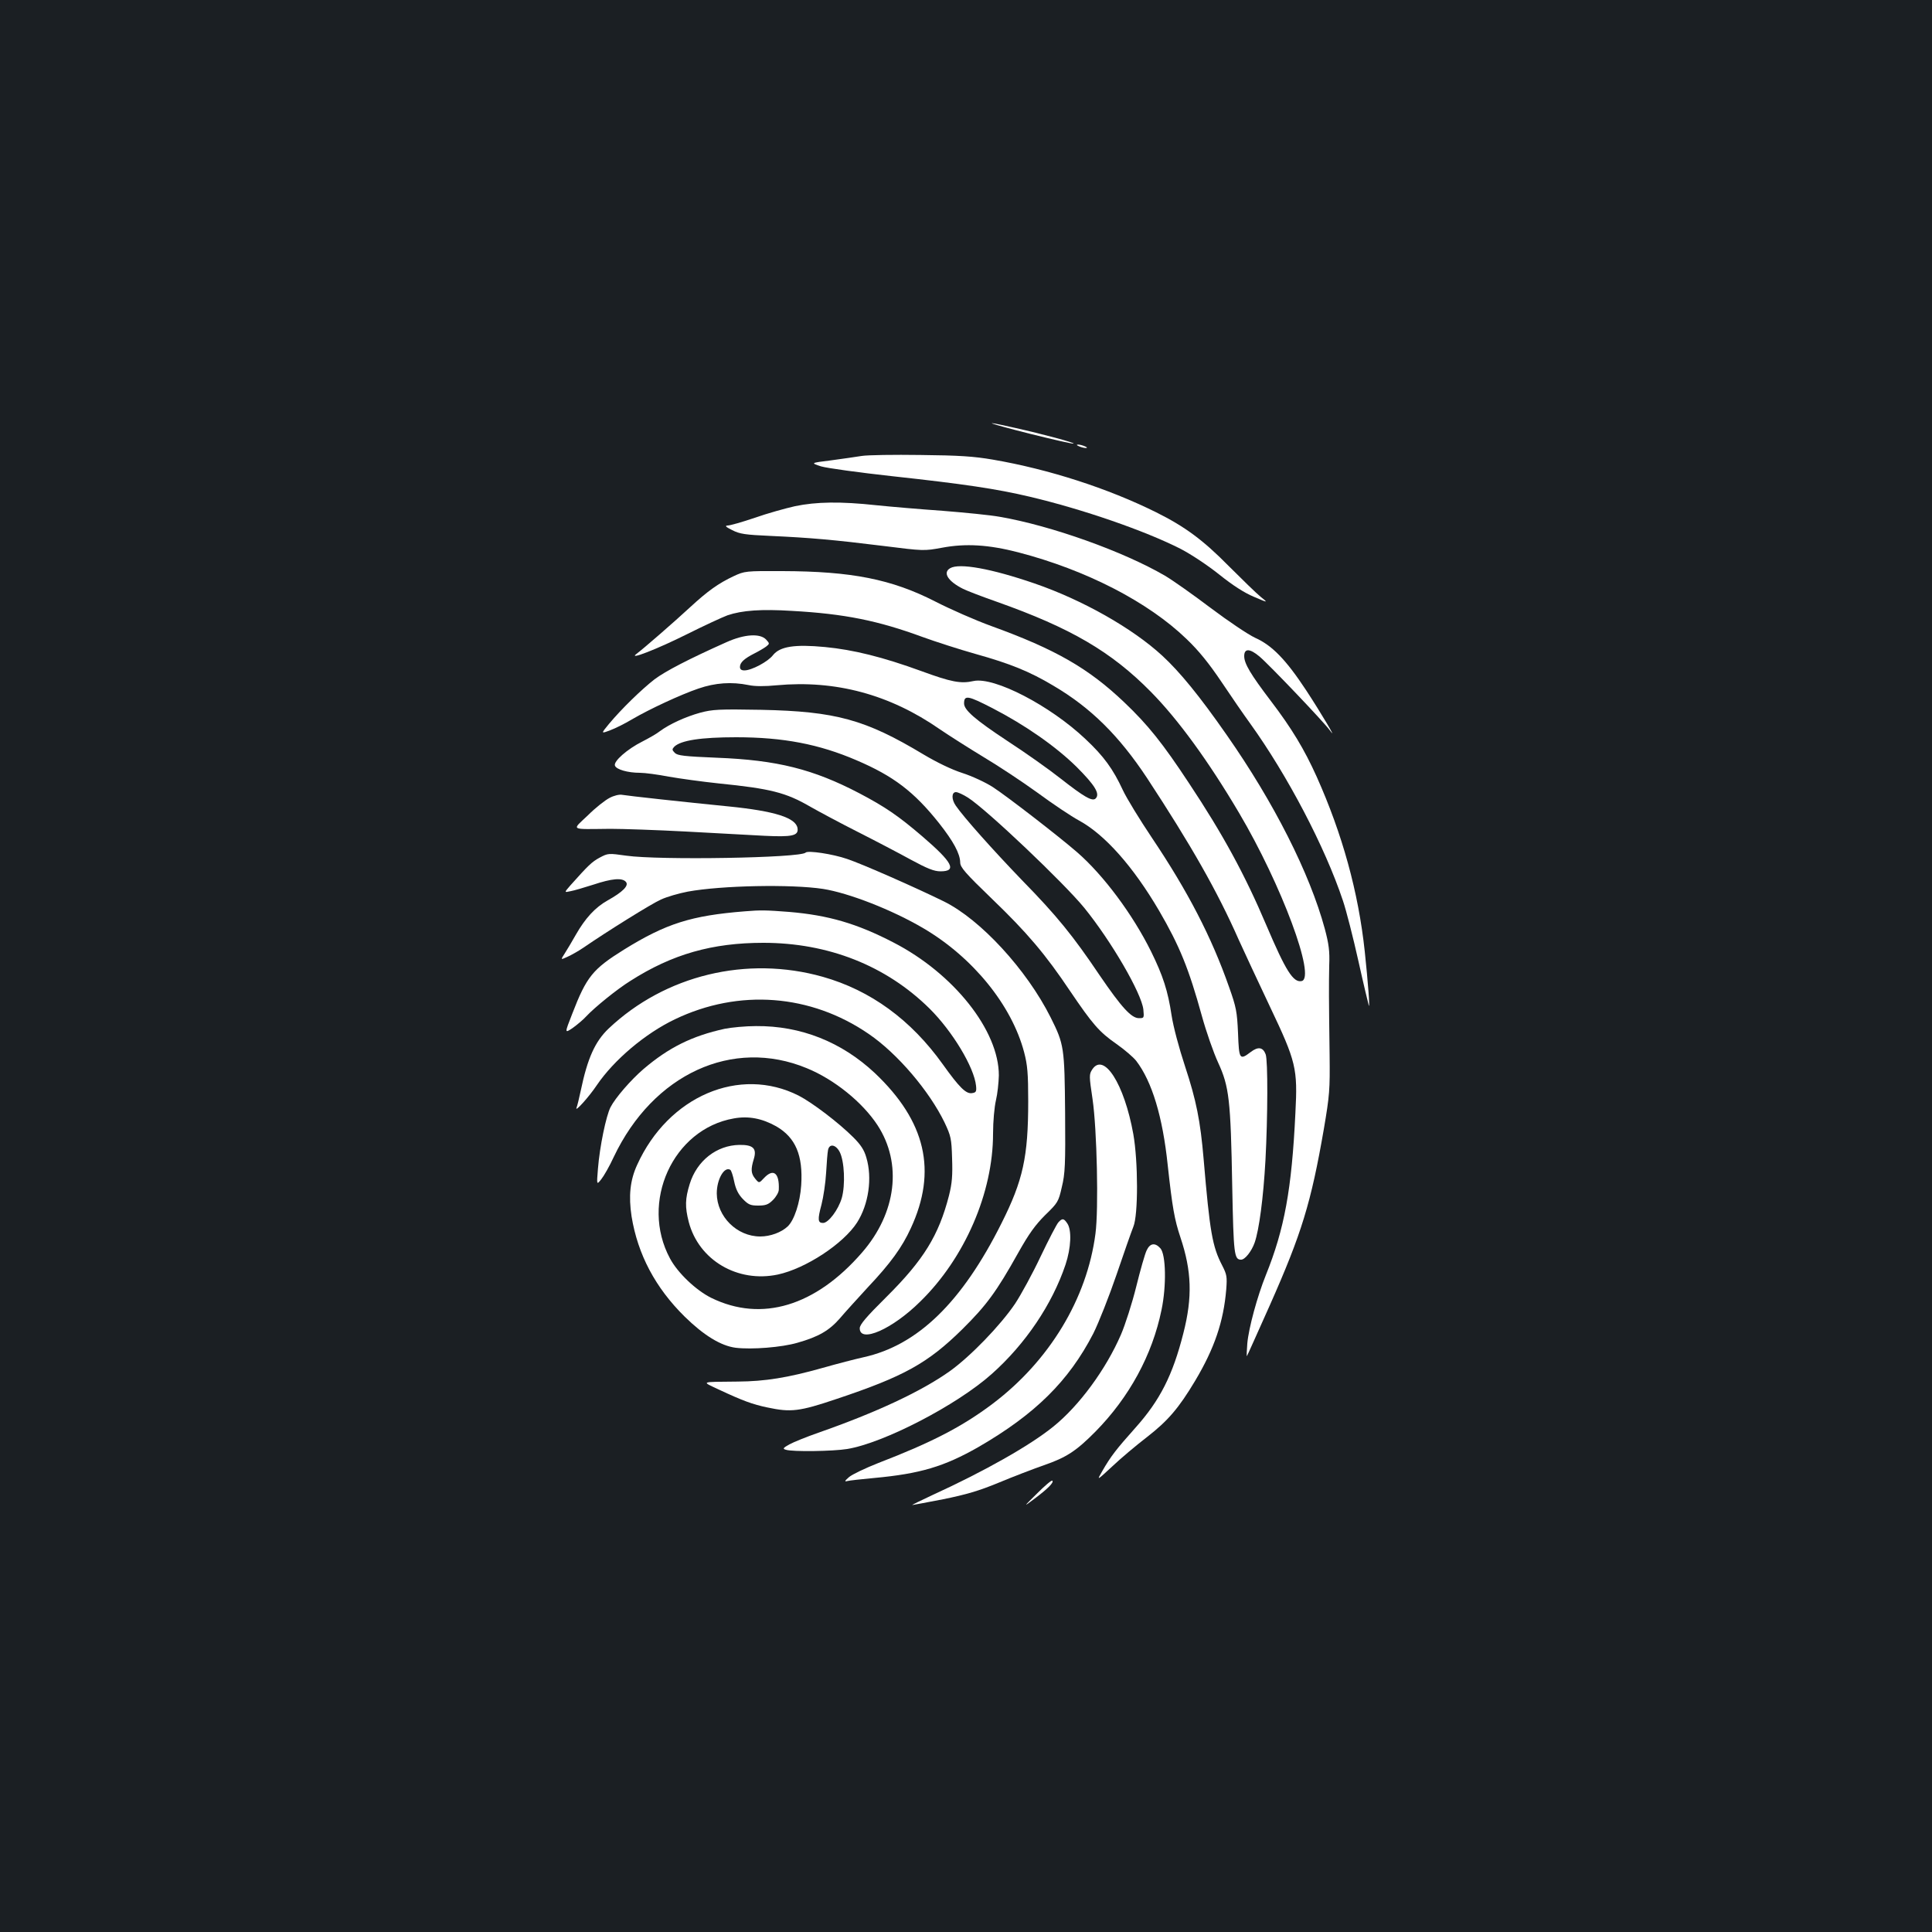 <?xml version="1.0" standalone="no"?>
<!DOCTYPE svg PUBLIC "-//W3C//DTD SVG 20010904//EN"
 "http://www.w3.org/TR/2001/REC-SVG-20010904/DTD/svg10.dtd">
<svg version="1.0" xmlns="http://www.w3.org/2000/svg"
 width="1000pt" height="1000pt" viewBox="0 0 1000 1000"
 preserveAspectRatio="xMidYMid meet">
<rect width="100%" height="100%" fill="#1b1f23"/>
<g transform="translate(0,1000) scale(0.1,-0.1)"
fill="#ffffff" stroke="none">
<path d="M5334 7754 c121 -30 221 -53 223 -50 5 5 -163 50 -302 81 -193 44
-147 26 79 -31z"/>
<path d="M5585 7690 c11 -5 27 -9 35 -9 9 0 8 4 -5 9 -11 5 -27 9 -35 9 -9 0
-8 -4 5 -9z"/>
<path d="M4460 7640 c-30 -5 -102 -15 -160 -23 -105 -13 -105 -13 -50 -31 30
-9 197 -32 370 -51 367 -40 537 -65 710 -106 275 -65 596 -176 781 -270 54
-28 140 -85 200 -133 70 -56 129 -94 179 -115 75 -32 75 -32 35 0 -22 18 -96
90 -165 159 -132 134 -226 204 -377 279 -248 123 -553 222 -844 272 -99 17
-175 22 -374 24 -137 2 -275 0 -305 -5z"/>
<path d="M4115 7380 c-49 -11 -143 -37 -208 -60 -65 -22 -128 -40 -140 -40
-17 -1 -11 -7 23 -24 39 -20 66 -24 200 -30 200 -9 327 -20 584 -52 207 -26
209 -26 302 -9 122 23 241 16 395 -24 350 -91 671 -256 870 -448 64 -61 117
-127 181 -222 50 -75 117 -172 149 -216 192 -267 387 -638 480 -917 17 -50 53
-191 80 -312 27 -122 52 -225 54 -231 6 -15 -4 119 -21 280 -33 308 -116 608
-249 905 -64 142 -129 250 -238 393 -104 137 -137 192 -137 231 0 41 29 40 79
-2 51 -43 336 -342 364 -382 46 -64 -45 89 -121 205 -106 161 -178 235 -266
274 -36 17 -136 84 -228 153 -90 68 -197 144 -238 168 -214 125 -588 259 -855
305 -49 9 -182 22 -295 31 -113 8 -268 21 -345 29 -184 20 -310 18 -420 -5z"/>
<path d="M4918 7059 c-40 -23 -11 -68 67 -107 22 -11 101 -41 175 -67 381
-135 591 -257 797 -466 140 -142 297 -357 456 -626 220 -372 400 -856 324
-871 -43 -9 -82 53 -182 288 -111 262 -226 473 -400 735 -137 208 -213 303
-336 420 -185 176 -355 274 -689 395 -80 29 -210 86 -290 127 -225 115 -432
156 -790 157 -191 1 -196 0 -252 -26 -79 -37 -135 -77 -226 -161 -81 -75 -242
-215 -277 -241 -48 -36 108 25 260 101 88 44 183 88 210 98 76 26 176 33 335
23 270 -15 444 -50 675 -135 66 -24 190 -64 275 -88 179 -50 280 -91 402 -164
194 -114 340 -259 485 -478 227 -346 363 -584 475 -838 25 -55 97 -210 161
-345 136 -286 144 -320 132 -550 -19 -397 -57 -602 -153 -840 -44 -109 -89
-274 -96 -354 -3 -38 -4 -67 -2 -65 2 2 55 121 119 264 165 372 213 530 279
910 30 177 32 203 30 385 -4 299 -4 362 -2 463 3 74 -2 111 -23 190 -78 287
-263 653 -507 1002 -142 204 -244 328 -334 411 -155 143 -414 289 -661 374
-224 77 -390 107 -437 79z"/>
<path d="M3760 6676 c-195 -87 -316 -150 -372 -192 -67 -52 -172 -154 -236
-231 -42 -51 -42 -51 6 -33 27 10 77 35 112 56 92 54 254 129 345 160 87 30
172 36 260 18 32 -7 84 -7 145 -1 304 28 585 -47 845 -228 50 -34 151 -98 225
-143 74 -44 200 -127 280 -185 80 -59 176 -123 215 -144 134 -73 280 -238 414
-466 107 -184 154 -300 222 -546 22 -80 60 -189 84 -241 57 -124 65 -191 73
-641 7 -353 10 -379 46 -379 20 0 54 43 70 88 23 66 45 230 56 427 12 227 13
516 1 548 -14 37 -39 41 -77 12 -58 -44 -61 -39 -66 98 -5 110 -9 133 -46 237
-91 260 -214 497 -400 774 -63 94 -131 205 -150 246 -51 110 -99 176 -194 265
-183 173 -472 323 -579 300 -66 -15 -116 -5 -269 51 -200 73 -353 111 -500
125 -157 15 -233 3 -269 -42 -26 -34 -111 -79 -148 -79 -16 0 -23 6 -23 18 0
23 22 43 75 70 22 11 49 27 60 35 19 15 19 16 1 36 -31 34 -113 29 -206 -13z
m1378 -342 c170 -88 326 -197 434 -303 95 -95 123 -140 99 -164 -17 -17 -61 9
-181 103 -58 46 -182 134 -276 195 -168 111 -224 160 -224 194 0 45 20 41 148
-25z"/>
<path d="M3624 6311 c-76 -21 -159 -59 -209 -96 -16 -13 -57 -36 -90 -53 -78
-39 -151 -103 -142 -125 7 -20 67 -37 129 -37 26 0 93 -9 150 -20 57 -10 173
-26 258 -35 268 -27 348 -47 475 -121 44 -25 154 -84 245 -130 91 -46 215
-111 275 -144 85 -46 120 -60 153 -60 87 0 63 46 -93 180 -126 108 -194 154
-327 224 -239 125 -426 172 -738 184 -168 7 -203 11 -217 25 -15 15 -15 19 -3
32 34 33 138 49 320 49 245 0 430 -36 623 -119 192 -82 298 -163 427 -325 75
-95 109 -158 110 -204 0 -25 26 -55 165 -189 181 -174 276 -286 404 -477 116
-171 150 -211 239 -273 43 -30 89 -70 103 -88 82 -107 137 -290 163 -539 24
-220 35 -282 66 -375 58 -173 63 -309 15 -496 -55 -217 -121 -347 -248 -489
-99 -111 -128 -148 -172 -225 -29 -50 -29 -50 51 24 43 41 125 110 181 153
108 84 164 149 249 291 100 168 147 306 161 473 5 66 3 77 -21 124 -51 98 -64
173 -96 550 -17 199 -38 304 -96 480 -32 97 -61 206 -70 265 -19 126 -44 204
-106 330 -95 192 -247 396 -383 514 -92 80 -362 289 -436 337 -37 24 -108 57
-158 73 -56 18 -132 55 -201 96 -301 181 -454 223 -840 231 -220 4 -252 2
-316 -15z m1387 -440 c98 -63 497 -442 602 -571 140 -173 295 -440 305 -525 4
-44 4 -45 -23 -45 -39 0 -90 56 -202 220 -140 208 -223 310 -403 494 -152 158
-302 326 -343 386 -23 33 -22 70 1 70 10 0 38 -13 63 -29z"/>
<path d="M3155 5870 c-22 -11 -73 -51 -112 -90 -84 -80 -98 -72 117 -70 63 0
239 -6 390 -14 151 -8 334 -18 406 -22 144 -7 178 0 172 39 -8 54 -117 89
-357 113 -224 22 -523 55 -551 60 -14 3 -43 -4 -65 -16z"/>
<path d="M4170 5587 c-26 -28 -760 -40 -928 -16 -92 13 -95 13 -138 -10 -41
-22 -59 -40 -152 -144 -32 -37 -32 -37 0 -30 18 3 72 19 119 34 96 32 150 37
169 14 16 -19 -17 -52 -94 -95 -66 -37 -117 -93 -166 -179 -19 -34 -45 -77
-57 -96 -22 -34 -22 -34 15 -17 20 9 57 30 82 47 119 82 353 228 401 249 30
14 92 32 139 41 175 32 536 39 700 14 133 -21 357 -108 520 -204 255 -150 457
-398 521 -642 17 -65 21 -108 21 -253 0 -288 -27 -410 -138 -631 -205 -410
-434 -632 -714 -694 -41 -9 -138 -34 -215 -56 -178 -50 -295 -69 -437 -70
-198 -2 -189 2 -96 -42 122 -57 173 -76 250 -92 122 -26 165 -21 358 44 350
117 472 185 651 361 125 124 176 193 289 395 56 100 89 145 140 196 65 63 69
69 86 145 17 69 19 117 17 383 -3 340 -5 355 -75 495 -124 247 -362 506 -552
600 -142 70 -423 194 -501 220 -75 26 -204 45 -215 33z"/>
<path d="M3855 5283 c-277 -22 -407 -63 -625 -198 -162 -101 -194 -140 -268
-332 -40 -102 -40 -102 2 -74 22 16 55 43 71 61 43 46 160 141 228 183 216
138 423 197 688 197 336 0 635 -118 860 -340 119 -118 231 -304 241 -400 3
-30 0 -35 -21 -38 -31 -5 -66 30 -151 149 -165 231 -374 383 -621 453 -393
111 -816 9 -1109 -268 -70 -67 -109 -153 -144 -321 -8 -38 -18 -79 -22 -89
-10 -26 65 57 105 117 89 131 251 268 404 341 331 159 703 131 1004 -76 148
-101 313 -295 392 -458 33 -70 36 -83 39 -186 3 -88 0 -128 -16 -192 -53 -206
-131 -333 -323 -524 -105 -104 -139 -144 -139 -163 0 -79 169 -5 314 139 230
225 376 563 376 868 0 64 7 139 15 173 8 33 14 91 15 128 1 232 -233 528 -546
689 -189 98 -337 141 -540 158 -116 9 -148 10 -229 3z"/>
<path d="M3751 4675 c-169 -37 -290 -97 -421 -209 -64 -55 -145 -148 -170
-197 -23 -45 -56 -204 -65 -318 -7 -85 -7 -85 17 -55 13 16 43 68 65 116 204
429 615 618 999 459 142 -58 288 -176 366 -295 129 -198 98 -454 -80 -659
-241 -278 -520 -362 -780 -235 -79 39 -174 129 -214 204 -157 291 15 670 330
725 76 14 147 0 220 -41 100 -58 139 -150 129 -305 -6 -90 -36 -181 -70 -213
-33 -31 -90 -52 -142 -52 -121 0 -224 103 -225 223 0 73 39 141 70 122 5 -3
14 -30 20 -60 8 -39 21 -66 44 -90 29 -30 40 -35 80 -35 39 0 53 5 77 29 16
16 30 40 30 53 4 87 -28 112 -76 61 -26 -28 -26 -28 -46 -4 -22 27 -24 48 -7
103 16 54 -4 73 -75 72 -118 -2 -220 -82 -257 -202 -24 -77 -25 -119 -5 -197
52 -198 253 -316 461 -272 144 31 339 159 410 269 60 94 80 231 48 337 -11 39
-29 66 -67 104 -76 76 -213 180 -283 216 -306 155 -675 -3 -836 -358 -37 -80
-45 -162 -29 -267 32 -197 123 -369 275 -519 99 -97 187 -151 264 -161 83 -10
238 2 320 26 109 31 164 63 219 126 26 31 92 103 145 161 118 125 177 207 222
305 138 297 78 554 -186 804 -172 161 -383 245 -615 243 -54 0 -127 -7 -162
-14z m595 -637 c25 -48 30 -172 11 -239 -18 -61 -69 -129 -97 -129 -27 0 -29
17 -8 95 10 39 21 113 24 165 3 52 7 105 10 118 7 34 40 28 60 -10z"/>
<path d="M5653 4464 c-16 -25 -16 -33 2 -153 23 -157 32 -570 15 -697 -44
-337 -239 -658 -531 -879 -158 -119 -314 -200 -594 -308 -66 -26 -133 -58
-150 -72 -23 -20 -25 -25 -10 -21 11 3 74 10 140 16 238 22 362 59 539 160
294 170 468 342 595 588 28 56 82 193 120 304 38 112 77 223 87 248 26 61 25
339 0 480 -47 261 -153 426 -213 334z"/>
<path d="M5478 3673 c-9 -10 -50 -89 -92 -177 -41 -87 -101 -197 -132 -244
-75 -111 -231 -273 -339 -350 -147 -104 -377 -212 -680 -318 -60 -21 -127 -48
-149 -60 -34 -19 -36 -23 -18 -28 34 -11 243 -8 317 4 189 31 568 227 749 389
174 155 312 360 381 565 29 87 33 180 9 214 -18 27 -26 27 -46 5z"/>
<path d="M5935 3528 c-9 -18 -33 -103 -54 -188 -21 -85 -57 -197 -79 -248 -78
-180 -216 -368 -350 -476 -121 -98 -356 -231 -627 -355 -60 -28 -107 -51 -103
-51 4 0 76 14 160 30 118 24 184 43 288 86 74 31 179 71 233 90 116 40 167 73
267 174 175 178 294 396 342 630 26 124 23 287 -6 319 -28 31 -54 26 -71 -11z"/>
<path d="M5368 2270 c-73 -72 -73 -72 -13 -27 68 51 101 84 92 93 -4 4 -39
-26 -79 -66z"/>
</g>
</svg>
